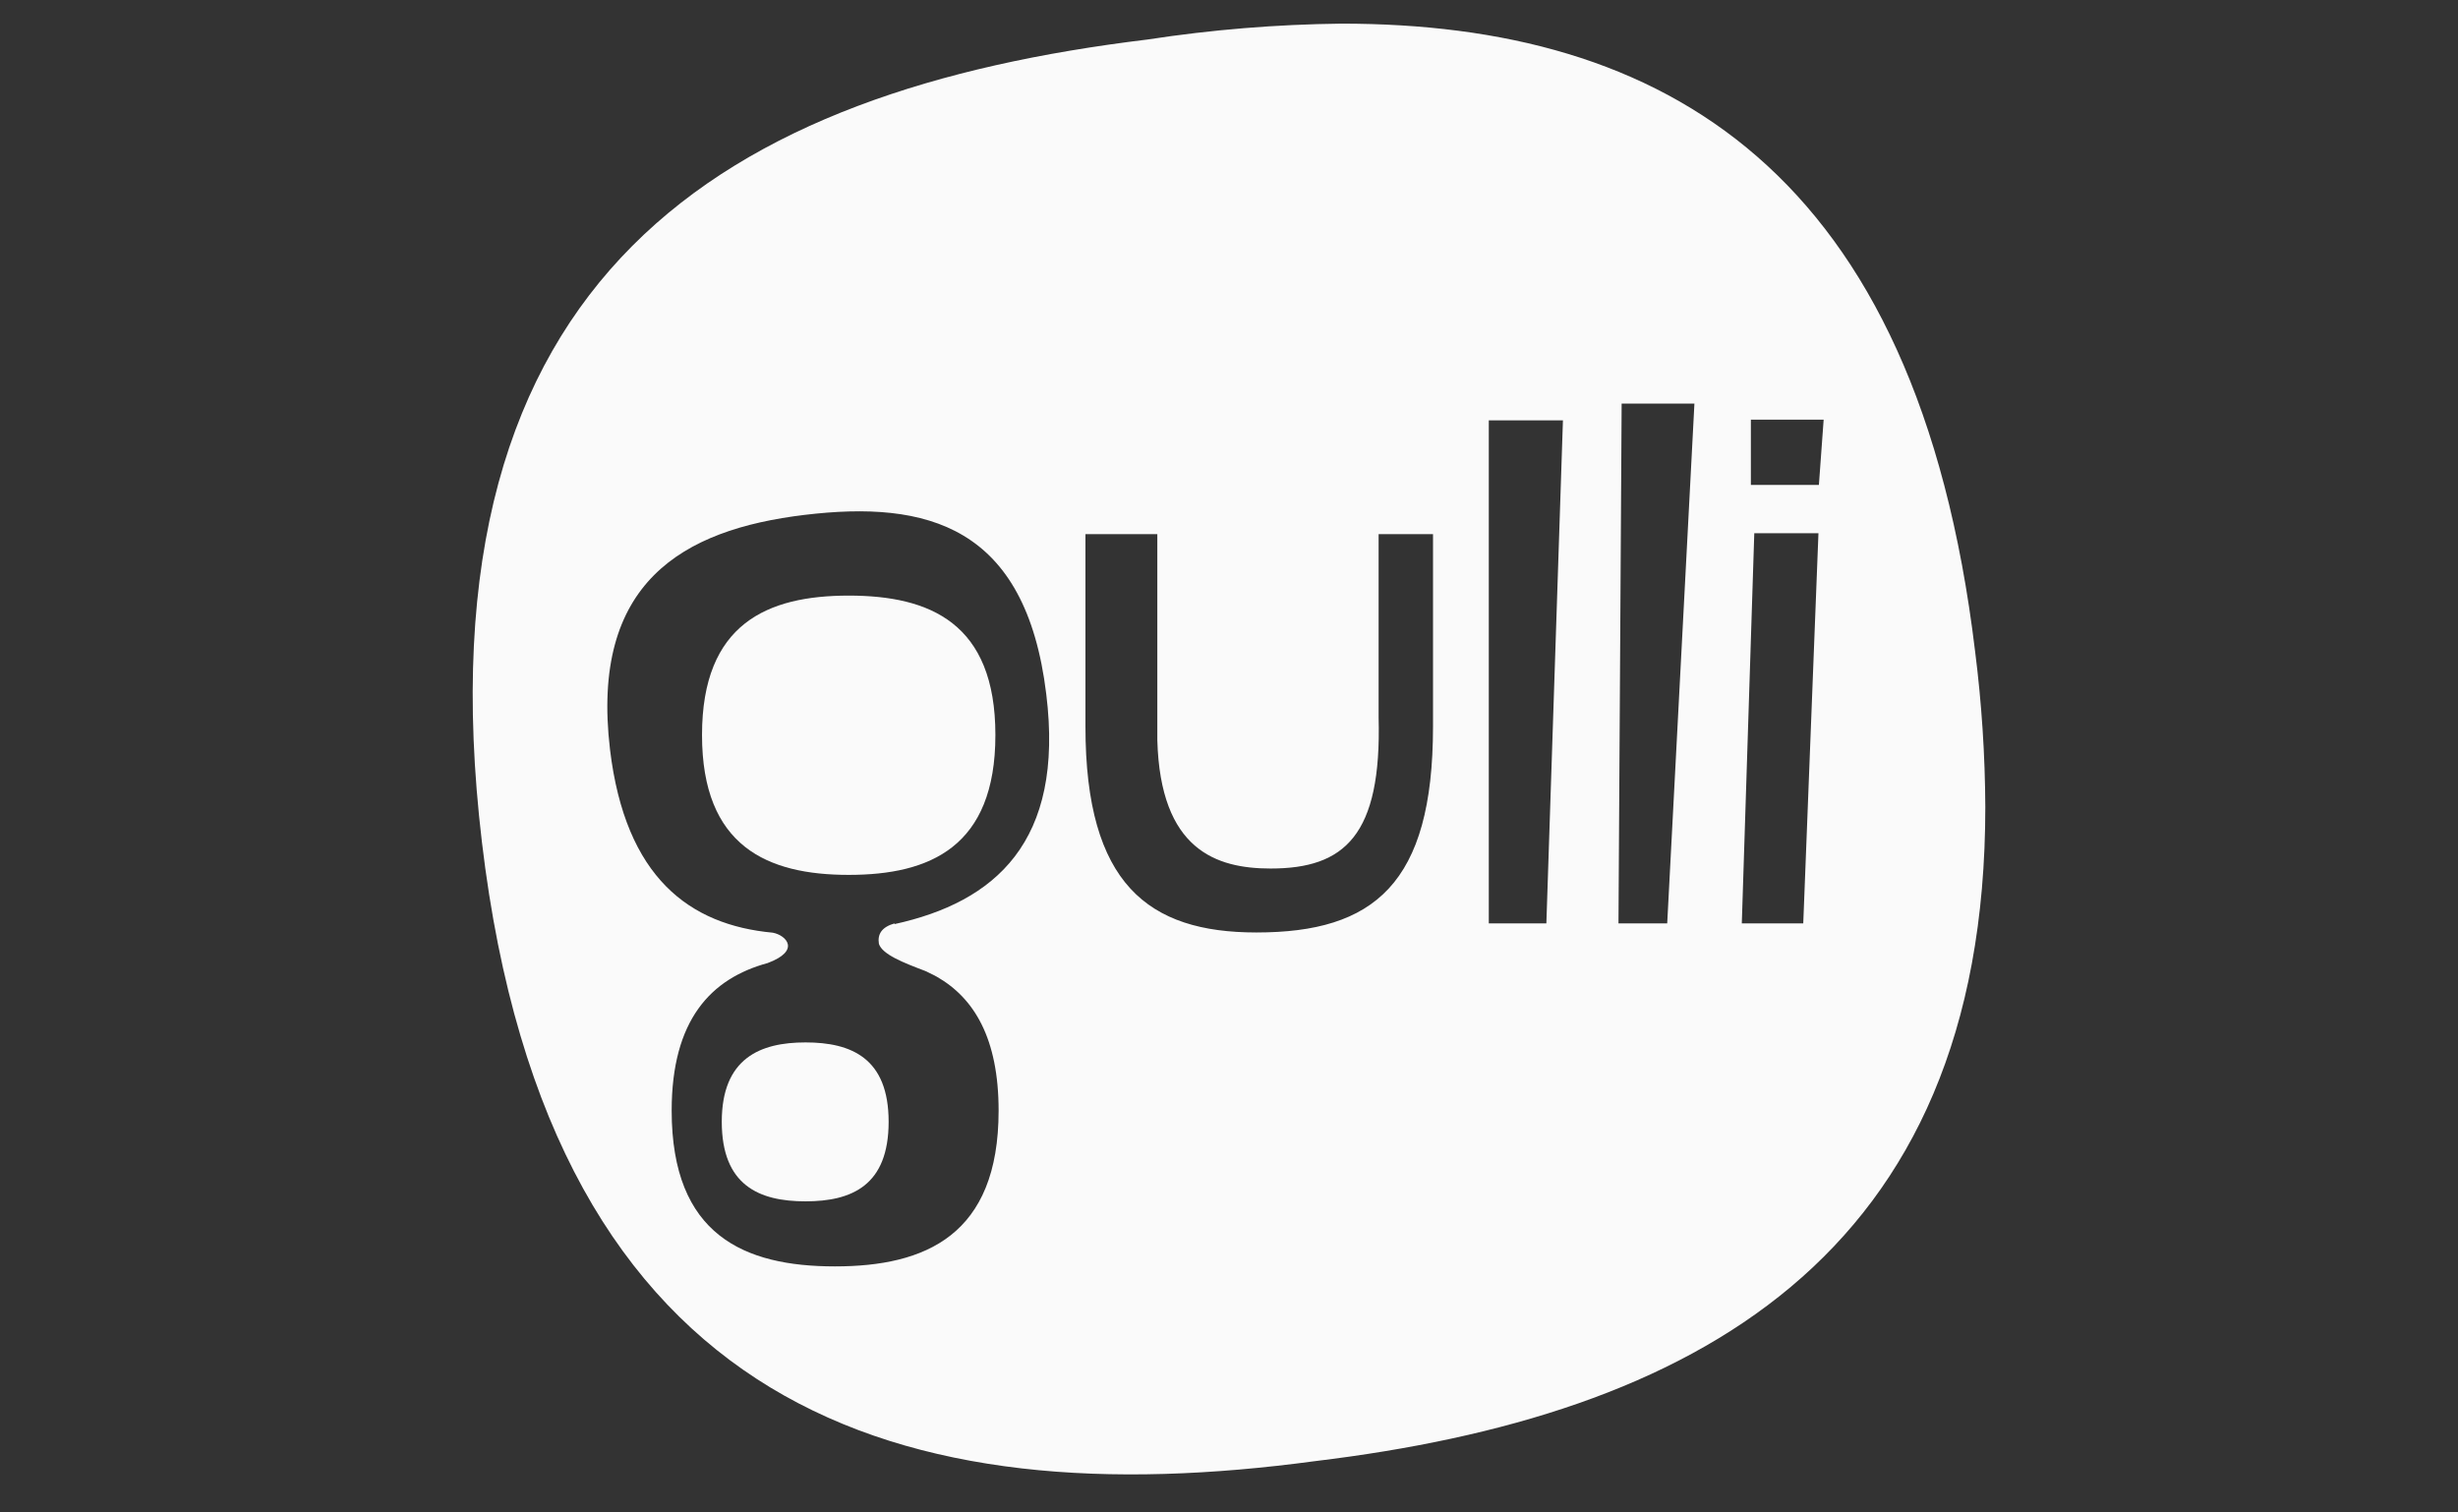 <svg width="104" height="64" viewBox="0 0 104 64" fill="none" xmlns="http://www.w3.org/2000/svg">
<rect x="0" y="0" width="104" height="64" fill="#333333" stroke="none"/>
<path d="M35.91 25.203C32.475 25.203 29.703 26.383 29.703 31.102C29.703 35.822 32.475 37.021 35.91 37.021C39.344 37.021 42.116 35.841 42.116 31.102C42.116 26.363 39.344 25.203 35.91 25.203Z" fill="#FAFAFA"/>
<path d="M34.079 44.11C32.16 44.11 30.539 44.782 30.539 47.468C30.539 50.154 32.112 50.835 34.079 50.835C36.045 50.835 37.599 50.163 37.599 47.468C37.599 44.772 36.017 44.11 34.079 44.11Z" fill="#FAFAFA"/>
<path d="M83.568 27.563C81.113 7.13 70.349 1 56.756 1C54.01 1.031 51.269 1.255 48.554 1.672C30.837 3.82 17.522 11.495 20.39 35.63C23.268 59.9 38.29 64.169 55.644 61.828C71.52 59.91 84 53.3 84 34.153C83.99 31.949 83.846 29.748 83.568 27.563V27.563ZM37.849 39.074C37.312 39.227 37.12 39.525 37.187 39.937C37.331 40.388 38.213 40.733 39.154 41.089L39.489 41.252L39.633 41.328C41.216 42.23 42.252 43.938 42.252 46.998C42.252 52.274 39.154 53.588 35.326 53.588C31.498 53.588 28.419 52.274 28.419 46.998C28.419 43.16 30.079 41.405 32.477 40.753C33.897 40.225 33.264 39.573 32.697 39.467C29.186 39.141 26.462 37.146 25.81 31.716C24.975 24.666 28.86 22.411 34.041 21.788C39.221 21.164 43.403 22.239 44.267 29.366C45.044 35.64 42.089 38.172 37.849 39.103V39.074ZM60.632 30.747C60.632 37.414 58.118 39.458 53.159 39.458C48.593 39.458 45.926 37.414 45.926 30.747V22.603H48.967V31.313C49.092 35.966 51.461 36.752 53.763 36.752C56.891 36.752 58.464 35.352 58.33 30.354V22.603H60.632V30.747ZM65.428 39.074H62.992V17.788H66.129L65.428 39.074ZM70.541 39.074H68.479L68.613 17.078H71.692L70.541 39.074ZM76.297 39.074H73.697L74.225 22.565H76.94L76.297 39.074ZM76.959 20.521H74.081V17.759H77.16L76.959 20.521Z" fill="#FAFAFA"/>
</svg>
